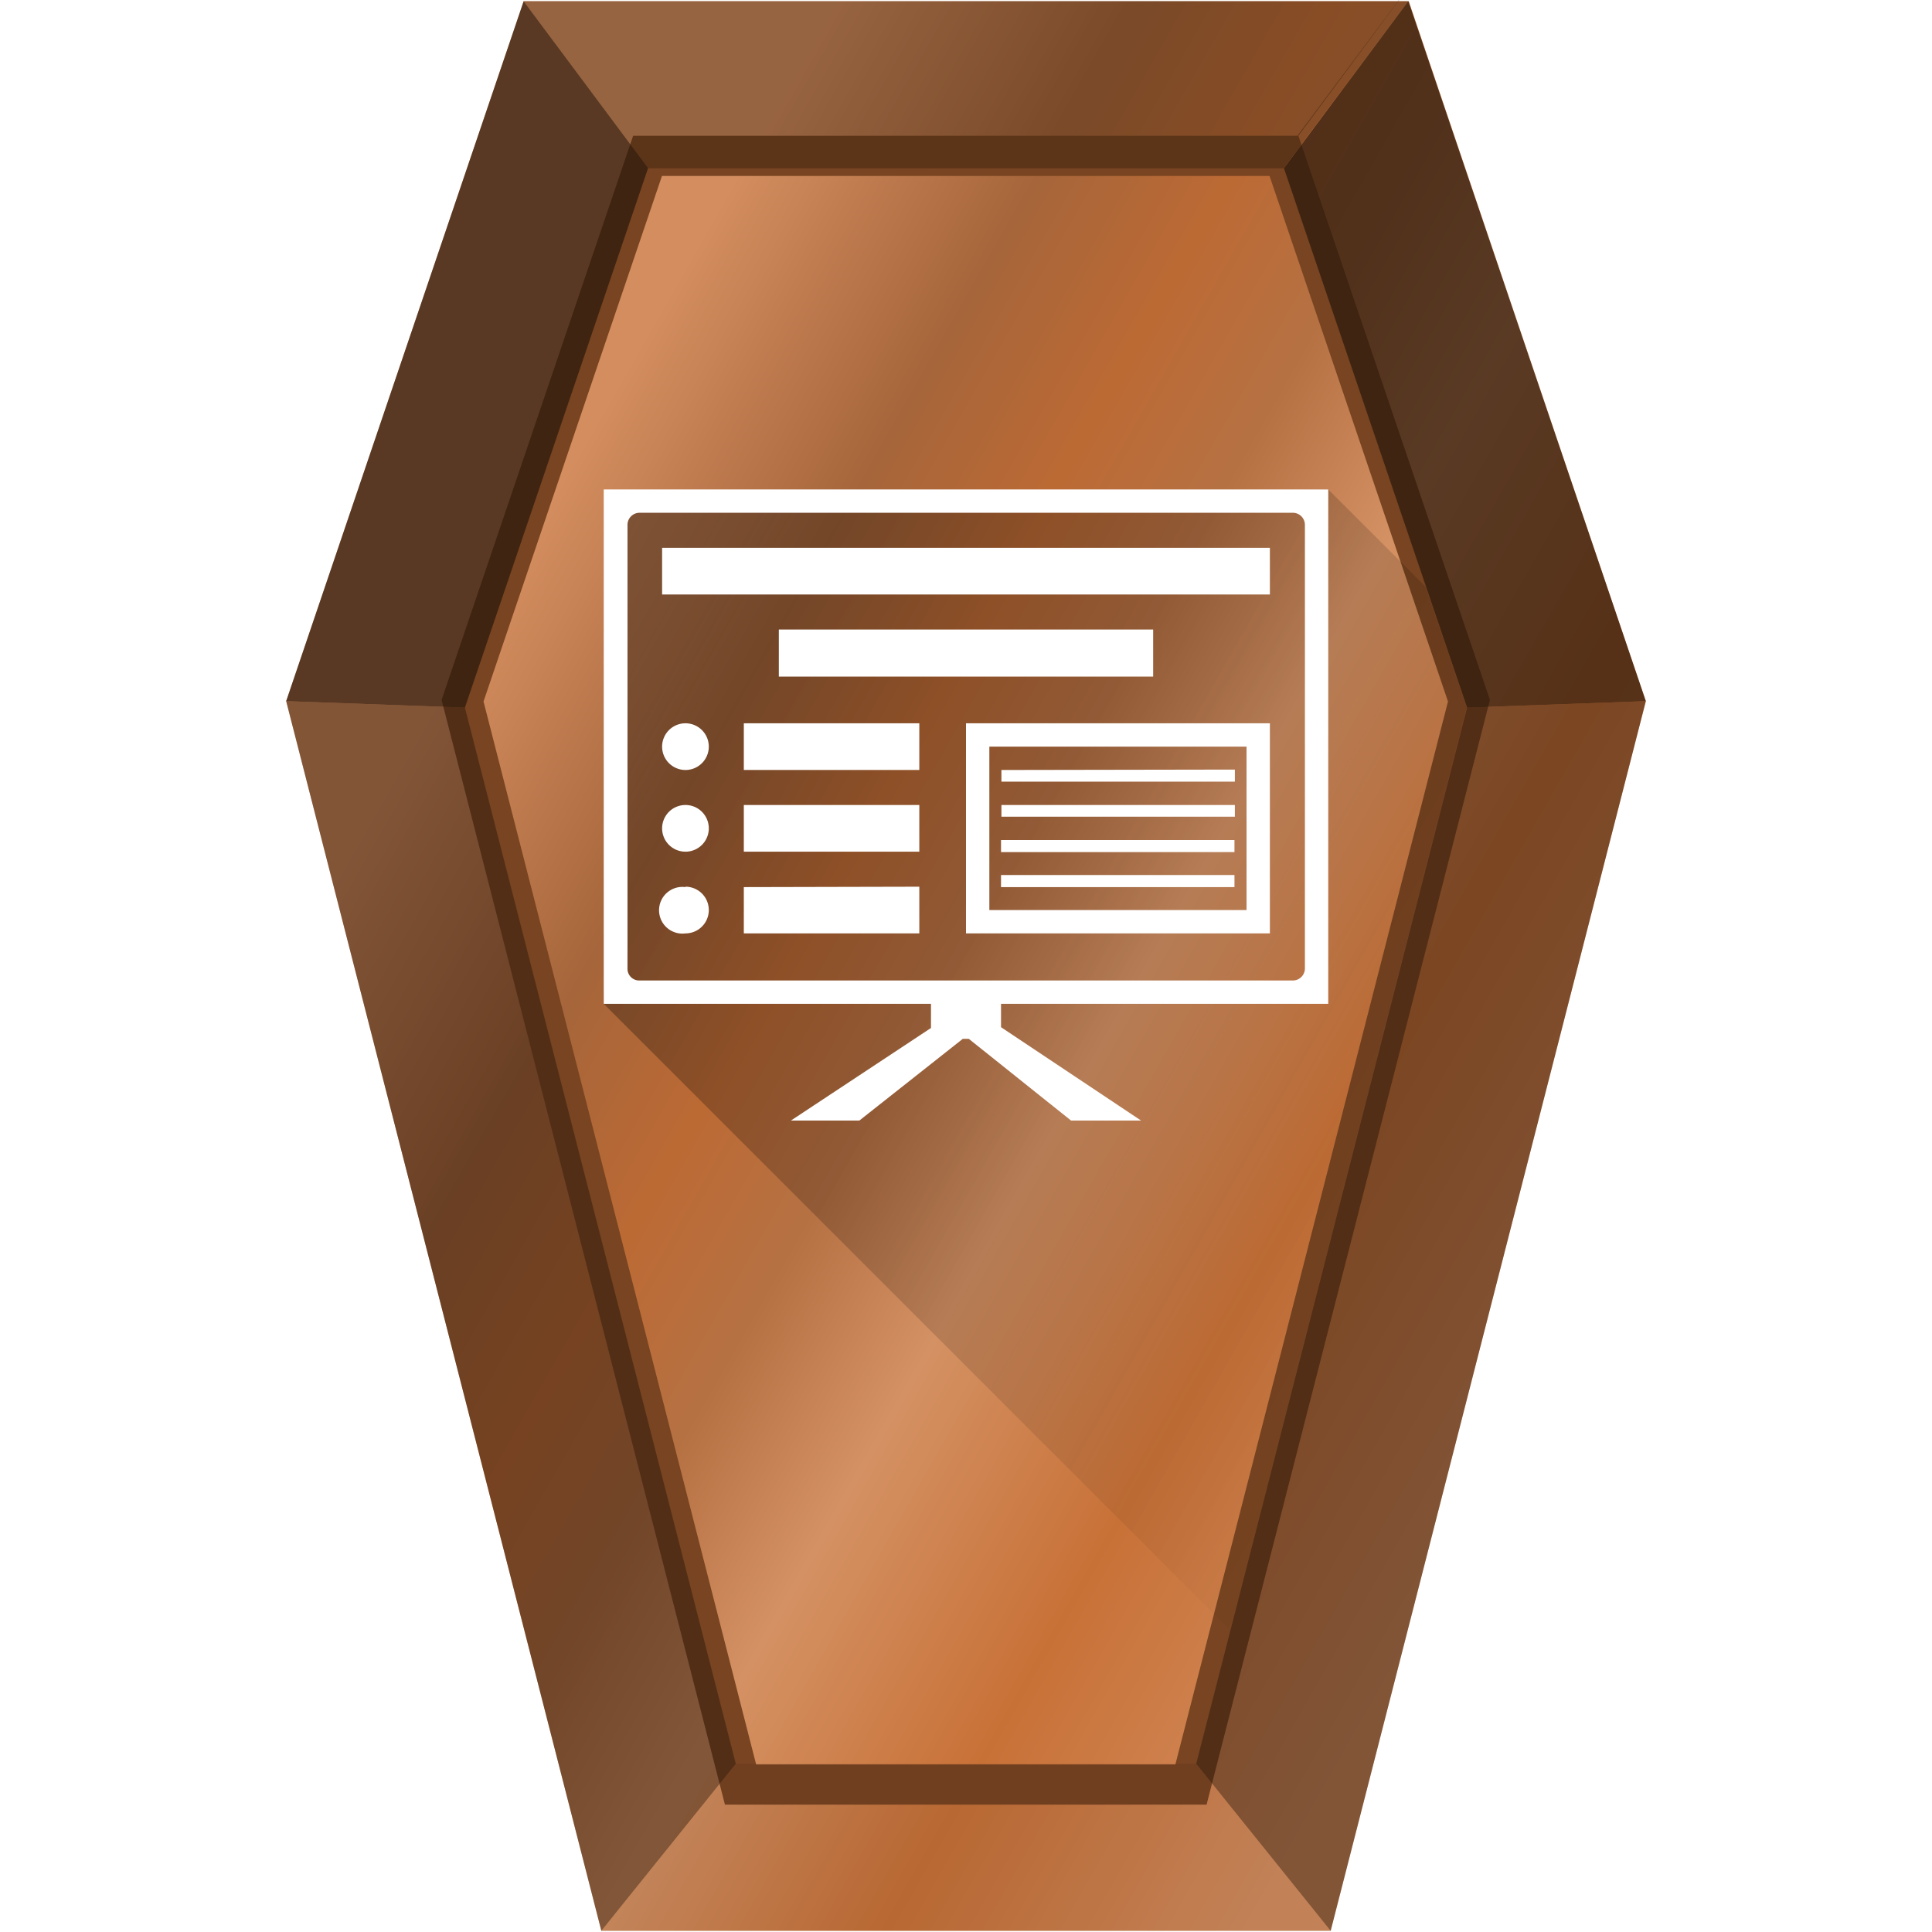 <?xml version="1.0" encoding="UTF-8" standalone="no"?><svg xmlns:dc="http://purl.org/dc/elements/1.1/" xmlns:cc="http://creativecommons.org/ns#" xmlns:rdf="http://www.w3.org/1999/02/22-rdf-syntax-ns#" xmlns="http://www.w3.org/2000/svg" xmlns:xlink="http://www.w3.org/1999/xlink" width="48" height="48" version="1"><defs><linearGradient id="d"><stop offset="0"/><stop offset="1" stop-opacity="0"/></linearGradient><linearGradient id="c"><stop offset="0" stop-color="#d38d5f"/><stop offset=".2" stop-color="#a6653a"/><stop offset=".33" stop-color="#bc6a34"/><stop offset=".44" stop-color="#b67143"/><stop offset=".57" stop-color="#d49163"/><stop offset=".76" stop-color="#c87137"/><stop offset="1" stop-color="#d38d5f"/></linearGradient><linearGradient id="b"><stop offset="0" stop-color="#2c5aa0"/><stop offset=".2" stop-color="#3771c8"/><stop offset=".33" stop-color="#2c5aa0"/><stop offset=".44" stop-color="#3771c8"/><stop offset=".57" stop-color="#3771c8"/><stop offset=".76" stop-color="#5f8dd3"/><stop offset="1" stop-color="#2c5aa0" stop-opacity="0"/></linearGradient><clipPath id="f"><path d="M-5.02.03l-3.1 4.15H-23.9l-4.55 13.4 6.73 26.24h11.44l6.73-26.24-4.55-13.4z" fill="url(#a)"/></clipPath><linearGradient xlink:href="#b" id="a" gradientUnits="userSpaceOnUse" gradientTransform="translate(-40)" x1="8.14" y1="13.51" x2="36.28" y2="35.97"/><filter id="g" x="-.08" width="1.17" y="-.05" height="1.09" color-interpolation-filters="sRGB"><feGaussianBlur stdDeviation=".86"/></filter><linearGradient xlink:href="#c" id="e" x1="7.11" y1="24" x2="35.45" y2="40.15" gradientUnits="userSpaceOnUse"/><linearGradient xlink:href="#d" id="h" gradientUnits="userSpaceOnUse" x1="7.42" y1="11.35" x2="38.27" y2="28.83"/></defs><path d="M40.89 17.42l-7.83 30.55H14.94L7.11 17.42 13.01.03H35z" fill="url(#e)"/><path transform="translate(40.73 -1) scale(1.046)" clip-path="url(#f)" d="M-5.02.03l-3.1 4.15H-23.9l-4.55 13.4 6.73 26.24h11.44l6.73-26.24-4.55-13.4z" fill="none" stroke="#784421" stroke-width="1.91" filter="url(#g)"/><path d="M18.28 43.82l-3.34 4.15h18.12l-3.34-4.15z" fill="#28170b" fill-opacity=".1"/><path d="M29.72 43.82l3.34 4.15 7.83-30.55-4.44.16z" fill="#28170b" fill-opacity=".47"/><path d="M13.01.03l3.08 4.15h15.8l3.1-4.15z" fill="#28170b" fill-opacity=".35"/><path d="M40.89 17.42L34.99.03 31.9 4.18l4.55 13.4z" fill="#28170b" fill-opacity=".71"/><path d="M18.28 43.82l-3.34 4.15-7.83-30.55 4.44.16z" fill="#28170b" fill-opacity=".47"/><path d="M7.11 17.42L13.01.03l3.09 4.15-4.55 13.4z" fill="#28170b" fill-opacity=".71"/><path d="M30.56 40.5l5.88-22.92-1.02-3L33 12.16l-17.7.32-.3 12.46z" opacity=".47" fill="url(#h)"/><path d="M23.13 24.94v.6l-3.48 2.3h1.7l2.57-2.03h.15l2.54 2.03h1.74l-3.48-2.32v-.58zM15 12.16v12.78h18V12.16zm.87.58h16.26a.3.3 0 0 1 .29.3v11.02a.3.3 0 0 1-.3.3H15.88a.29.29 0 0 1-.29-.3V13.03a.3.3 0 0 1 .3-.29zm.58.87v1.16h15.1v-1.16zm2.9 2.03v1.17h9.3v-1.17zm-.87 2.33v1.16h4.36v-1.16zm5.52 0v5.22h7.55v-5.22zm-6.97 0a.58.58 0 1 0 0 1.16.58.58 0 0 0 0-1.16zm7.55.58h6.39v4.06h-6.39zm.3.58v.29h5.8v-.3zm-6.4.87v1.16h4.36V20zm6.4 0v.29h5.8V20zm-7.85 0a.58.58 0 1 0 0 1.16.58.58 0 0 0 0-1.16zm7.84.87v.3h5.8v-.3zm0 .87v.3h5.8v-.3zm-6.39.3v1.15h4.36v-1.16zm-1.45 0a.58.58 0 1 0 0 1.15.58.58 0 0 0 0-1.16z" fill="#fff"/></svg>